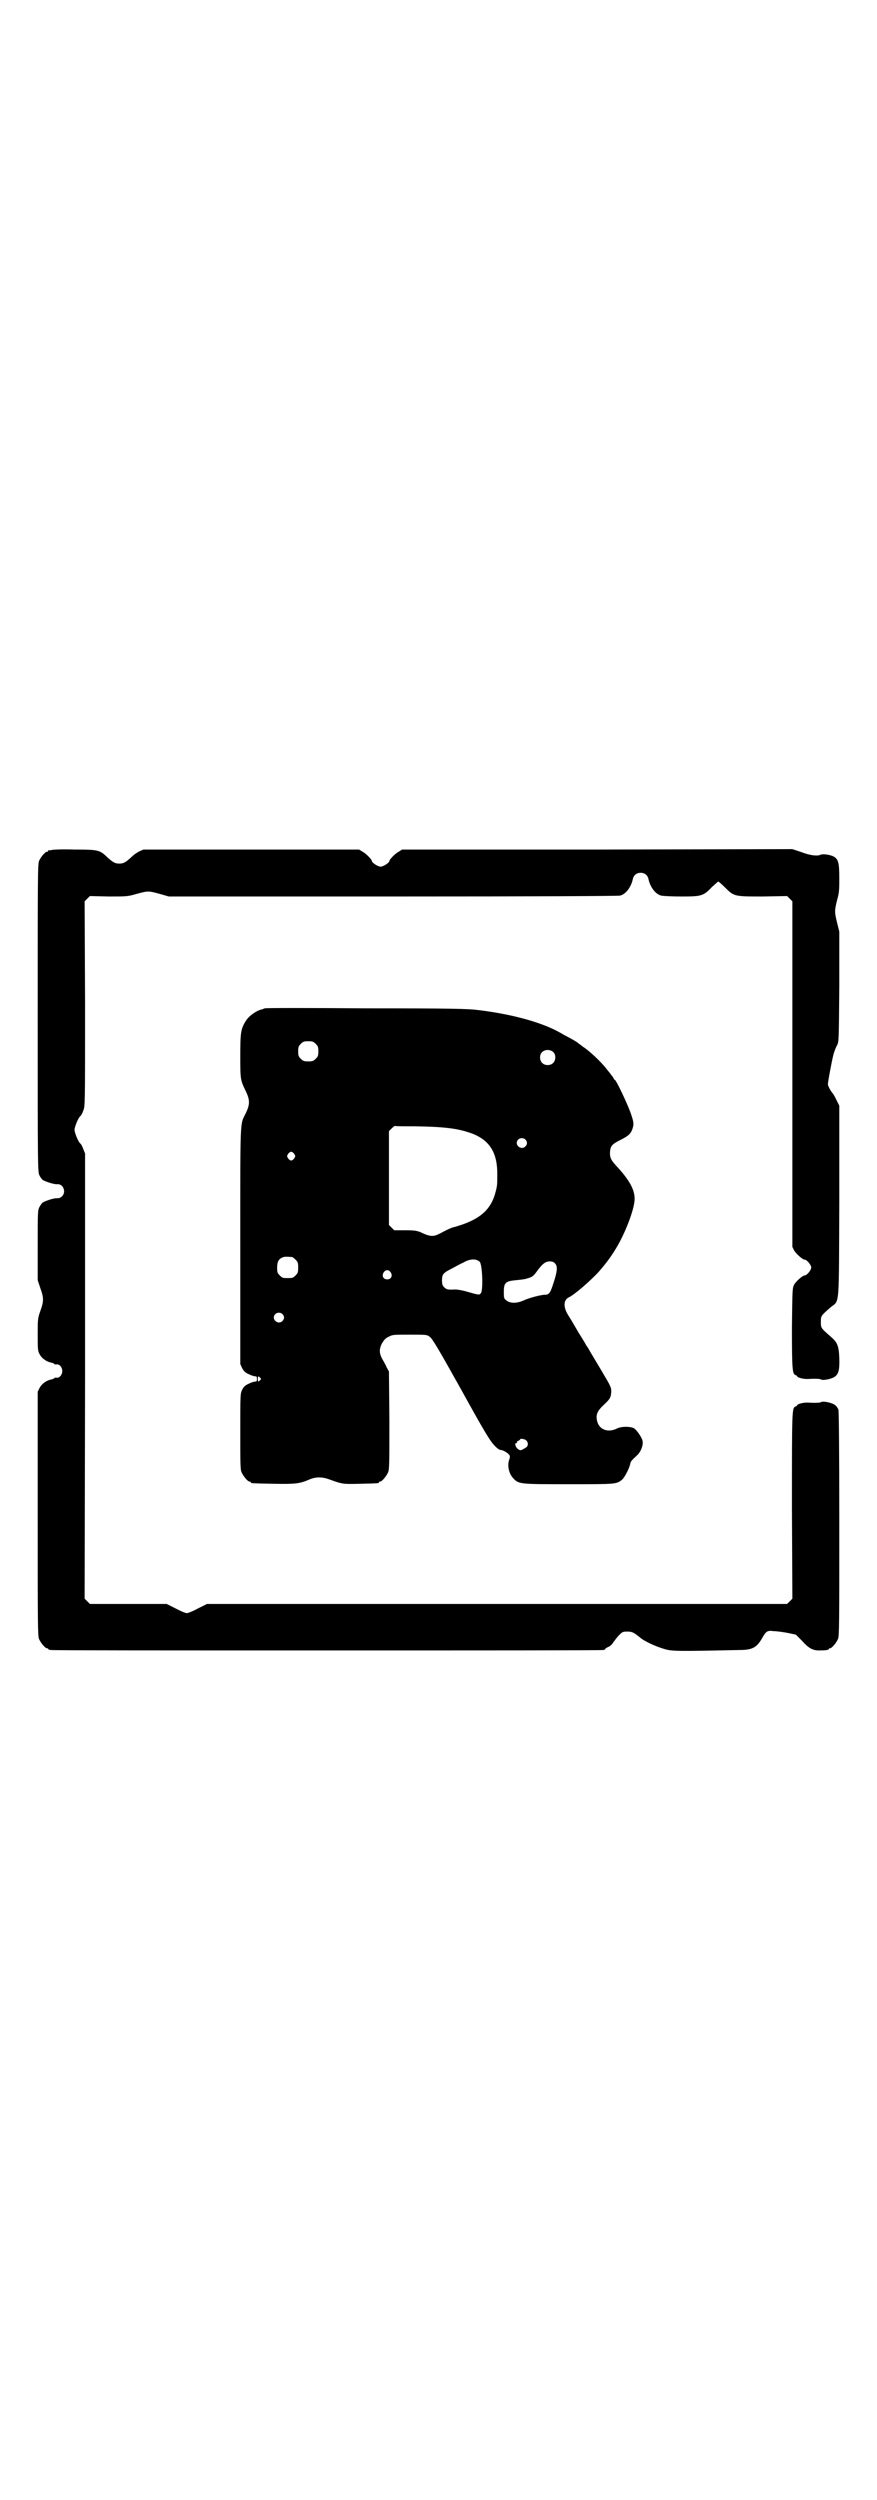 <?xml version="1.0" standalone="no"?>
<!DOCTYPE svg PUBLIC "-//W3C//DTD SVG 20010904//EN"
 "http://www.w3.org/TR/2001/REC-SVG-20010904/DTD/svg10.dtd">
<svg version="1.0" xmlns="http://www.w3.org/2000/svg"
 width="1000pt" height="2850pt" viewBox="0 0 1000 2850"
 preserveAspectRatio="xMidYMid meet">
<g transform="translate(0,2850) scale(0.5,-0.5)"
fill="#000000" stroke="none">
<path d="M118 3762 c-3 -1 -6 -1 -7 0 0 0 -1 0 -1 -2 0 -1 -1 -2 -3 -2 -4 0
-14 -12 -18 -21 -3 -7 -3 -42 -3 -358 0 -342 0 -351 4 -359 2 -4 5 -8 7 -10 6
-4 27 -11 34 -10 13 1 21 -18 10 -28 -3 -3 -7 -4 -10 -4 -7 1 -28 -6 -34 -10
-2 -2 -5 -6 -7 -10 -4 -7 -4 -13 -4 -87 l0 -80 6 -18 c8 -22 8 -30 0 -52 -6
-17 -6 -19 -6 -54 0 -32 0 -37 4 -44 5 -10 16 -18 28 -20 3 -1 6 -2 6 -3 0 -1
2 -1 4 -1 7 2 14 -6 14 -15 0 -9 -7 -17 -14 -15 -2 0 -4 0 -4 -1 0 -1 -3 -2
-6 -3 -12 -2 -23 -10 -28 -20 l-4 -8 0 -278 c0 -250 0 -279 3 -286 4 -9 14
-21 18 -21 2 0 3 -1 3 -2 0 0 2 -2 6 -2 3 -1 286 -1 629 -1 343 0 626 0 630 1
3 0 5 1 5 2 0 1 3 3 7 5 4 1 9 6 12 11 3 4 8 11 13 16 7 7 8 8 18 8 12 0 15
-2 29 -13 10 -9 36 -21 57 -27 17 -5 32 -5 171 -2 29 0 39 6 51 27 9 16 12 18
26 16 7 0 21 -2 32 -4 l19 -4 13 -13 c16 -18 25 -23 40 -23 14 0 22 1 22 3 0
1 1 2 3 2 4 0 14 12 18 21 3 7 3 34 3 262 0 182 -1 256 -2 261 -2 5 -5 9 -10
12 -9 5 -27 8 -30 5 -1 -1 -10 -2 -28 -1 -10 1 -26 -3 -26 -6 0 -1 -2 -2 -4
-3 -8 -3 -8 -8 -8 -228 l1 -210 -6 -6 -6 -6 -662 0 -661 0 -20 -10 c-11 -6
-23 -11 -26 -11 -3 0 -15 5 -26 11 l-20 10 -87 0 -88 0 -6 6 -6 6 1 507 0 508
-4 10 c-2 6 -5 11 -6 12 -5 3 -14 25 -14 32 0 7 9 29 14 32 1 1 4 6 6 12 4 10
4 11 4 244 l-1 233 6 6 6 6 43 -1 c42 0 43 0 64 6 26 7 26 7 52 0 l21 -6 511
0 c330 0 514 1 518 2 13 3 25 19 29 37 2 10 9 15 18 15 9 0 16 -5 18 -15 4
-18 16 -34 29 -37 4 -1 25 -2 46 -2 46 0 50 1 70 22 7 6 13 12 14 12 1 0 8 -6
15 -13 21 -21 21 -21 86 -21 l56 1 6 -6 6 -6 0 -394 0 -394 4 -8 c4 -7 19 -21
24 -21 5 0 15 -12 15 -18 0 -6 -10 -18 -15 -18 -5 0 -20 -14 -24 -21 -4 -8 -4
-11 -5 -98 0 -94 1 -106 8 -108 2 -1 4 -2 4 -3 0 -3 16 -7 26 -6 18 1 27 0 28
-1 3 -3 21 0 30 5 10 6 13 15 12 44 -1 28 -5 36 -19 48 -23 20 -23 20 -23 34
0 14 0 14 23 34 20 16 18 -5 19 242 l0 217 -6 12 c-3 7 -7 13 -8 15 -5 5 -12
18 -12 22 0 5 9 54 13 69 2 6 5 15 8 20 4 8 4 9 5 134 l0 125 -5 20 c-6 25 -6
27 0 52 5 17 5 24 5 50 0 33 -2 42 -11 48 -7 5 -27 8 -32 5 -7 -3 -22 -2 -43
6 l-21 7 -445 -1 -445 0 -8 -5 c-9 -5 -21 -18 -21 -21 0 -4 -14 -13 -20 -13
-6 0 -20 9 -20 13 0 3 -12 16 -21 21 l-8 5 -246 0 -246 0 -9 -4 c-6 -3 -13 -8
-16 -11 -15 -14 -20 -17 -30 -17 -10 0 -15 3 -30 17 -15 14 -20 15 -72 15 -26
1 -49 0 -52 -1z"/>
<path d="M604 3401 c-1 0 -3 -1 -5 -2 -13 -2 -31 -15 -38 -26 -12 -19 -13 -27
-13 -81 0 -54 0 -54 13 -81 9 -19 9 -29 0 -48 -14 -29 -13 -3 -13 -303 l0
-270 4 -9 c4 -7 6 -10 15 -14 6 -3 12 -5 15 -5 3 0 4 -1 4 -6 0 -5 -1 -6 -4
-6 -3 0 -9 -2 -15 -5 -9 -4 -11 -7 -15 -14 -4 -9 -4 -11 -4 -95 0 -74 0 -87 3
-93 4 -9 14 -21 18 -21 2 0 3 -1 3 -2 0 -2 2 -2 51 -3 49 -1 61 0 83 10 15 6
28 6 45 0 30 -11 31 -11 71 -10 41 1 42 1 42 3 0 1 1 2 3 2 4 0 14 12 18 21 3
7 3 21 3 119 l-1 111 -5 9 c-2 5 -7 14 -10 19 -7 13 -8 22 -1 36 5 8 8 12 15
15 9 5 11 5 48 5 38 0 40 0 46 -5 6 -4 19 -26 71 -119 54 -98 66 -117 75 -127
7 -8 13 -12 16 -12 5 0 17 -7 20 -12 1 -2 1 -5 0 -8 -6 -14 -2 -34 9 -45 12
-13 16 -13 127 -13 104 0 107 0 119 9 7 5 17 25 20 36 1 7 2 8 17 22 8 8 14
24 11 33 -2 8 -14 25 -20 28 -9 4 -28 4 -38 -1 -20 -10 -40 -3 -45 16 -4 15 0
24 15 38 15 14 16 17 17 30 0 10 -1 12 -23 49 -13 22 -24 40 -25 42 -1 2 -3 5
-4 7 -1 2 -4 6 -6 9 -1 3 -10 17 -18 30 -8 14 -18 31 -22 37 -12 19 -11 35 1
41 12 5 51 39 69 59 19 22 29 36 42 58 20 35 37 81 39 103 2 22 -9 44 -38 76
-15 16 -18 21 -18 34 1 15 4 19 24 29 20 10 25 15 29 31 1 7 1 11 -6 31 -8 22
-33 75 -36 75 -1 0 -2 2 -3 4 -1 2 -3 5 -5 7 -1 2 -7 9 -11 14 -11 15 -40 42
-53 50 -6 5 -11 8 -12 9 -1 2 -23 14 -33 19 -4 3 -11 6 -14 8 -40 21 -105 39
-180 48 -22 3 -58 4 -256 4 -127 1 -231 1 -231 0z m116 -81 c5 -5 6 -7 6 -17
0 -10 -1 -12 -6 -17 -5 -5 -7 -6 -17 -6 -10 0 -12 1 -17 6 -5 5 -6 7 -6 17 0
10 1 12 6 17 5 5 7 6 17 6 10 0 12 -1 17 -6z m541 -18 c7 -6 7 -18 1 -25 -6
-7 -19 -7 -25 -1 -7 6 -7 19 -1 25 6 6 17 7 25 1z m-315 -170 c69 -1 100 -5
132 -17 40 -16 57 -45 56 -95 0 -22 0 -24 -5 -42 -10 -34 -31 -54 -72 -69 -8
-3 -16 -5 -18 -6 -8 -1 -18 -6 -37 -16 -14 -7 -21 -7 -44 4 -8 3 -13 4 -34 4
l-25 0 -6 6 -6 6 0 107 0 107 6 6 c3 3 7 6 7 6 1 -1 22 -1 46 -1z m252 -30 c5
-5 5 -11 0 -16 -10 -10 -27 5 -16 16 4 4 12 4 16 0z m-527 -33 c3 -5 3 -5 0
-10 -2 -3 -5 -5 -7 -5 -2 0 -5 2 -7 5 -3 5 -3 5 0 10 2 3 5 5 7 5 2 0 5 -2 7
-5z m-5 -235 c1 0 5 -3 8 -6 5 -5 6 -7 6 -18 0 -11 -1 -13 -6 -18 -6 -6 -7 -6
-18 -6 -11 0 -12 0 -18 6 -5 5 -6 7 -6 17 0 14 3 20 12 24 5 2 8 2 22 1z m428
-11 c6 -6 8 -63 3 -71 -4 -5 -4 -5 -32 3 -10 3 -22 5 -27 5 -17 -1 -20 0 -25
5 -4 4 -5 7 -5 16 0 14 3 17 23 27 9 5 20 11 25 13 15 9 30 10 38 2z m172 -4
c6 -6 5 -18 -4 -45 -7 -22 -10 -26 -19 -26 -9 0 -36 -7 -49 -13 -15 -7 -31 -7
-39 0 -6 4 -6 6 -6 20 0 20 4 24 26 26 19 2 21 2 30 5 10 3 12 5 22 19 11 14
17 19 27 19 5 0 9 -1 12 -5z m-375 -20 c5 -8 1 -16 -8 -16 -9 0 -13 8 -8 16 2
3 5 5 8 5 3 0 6 -2 8 -5z m-247 -95 c5 -5 5 -11 0 -16 -10 -10 -27 5 -16 16 4
4 12 4 16 0z m-51 -145 c3 -3 3 -3 0 -6 -4 -4 -5 -4 -5 3 0 7 1 7 5 3z m607
-143 c5 -5 5 -12 0 -16 -13 -8 -13 -8 -20 -3 -5 5 -7 13 -2 13 1 0 2 1 1 2 -1
1 1 2 3 3 2 1 4 2 4 3 0 3 11 1 14 -2z"/>
</g>
</svg>
